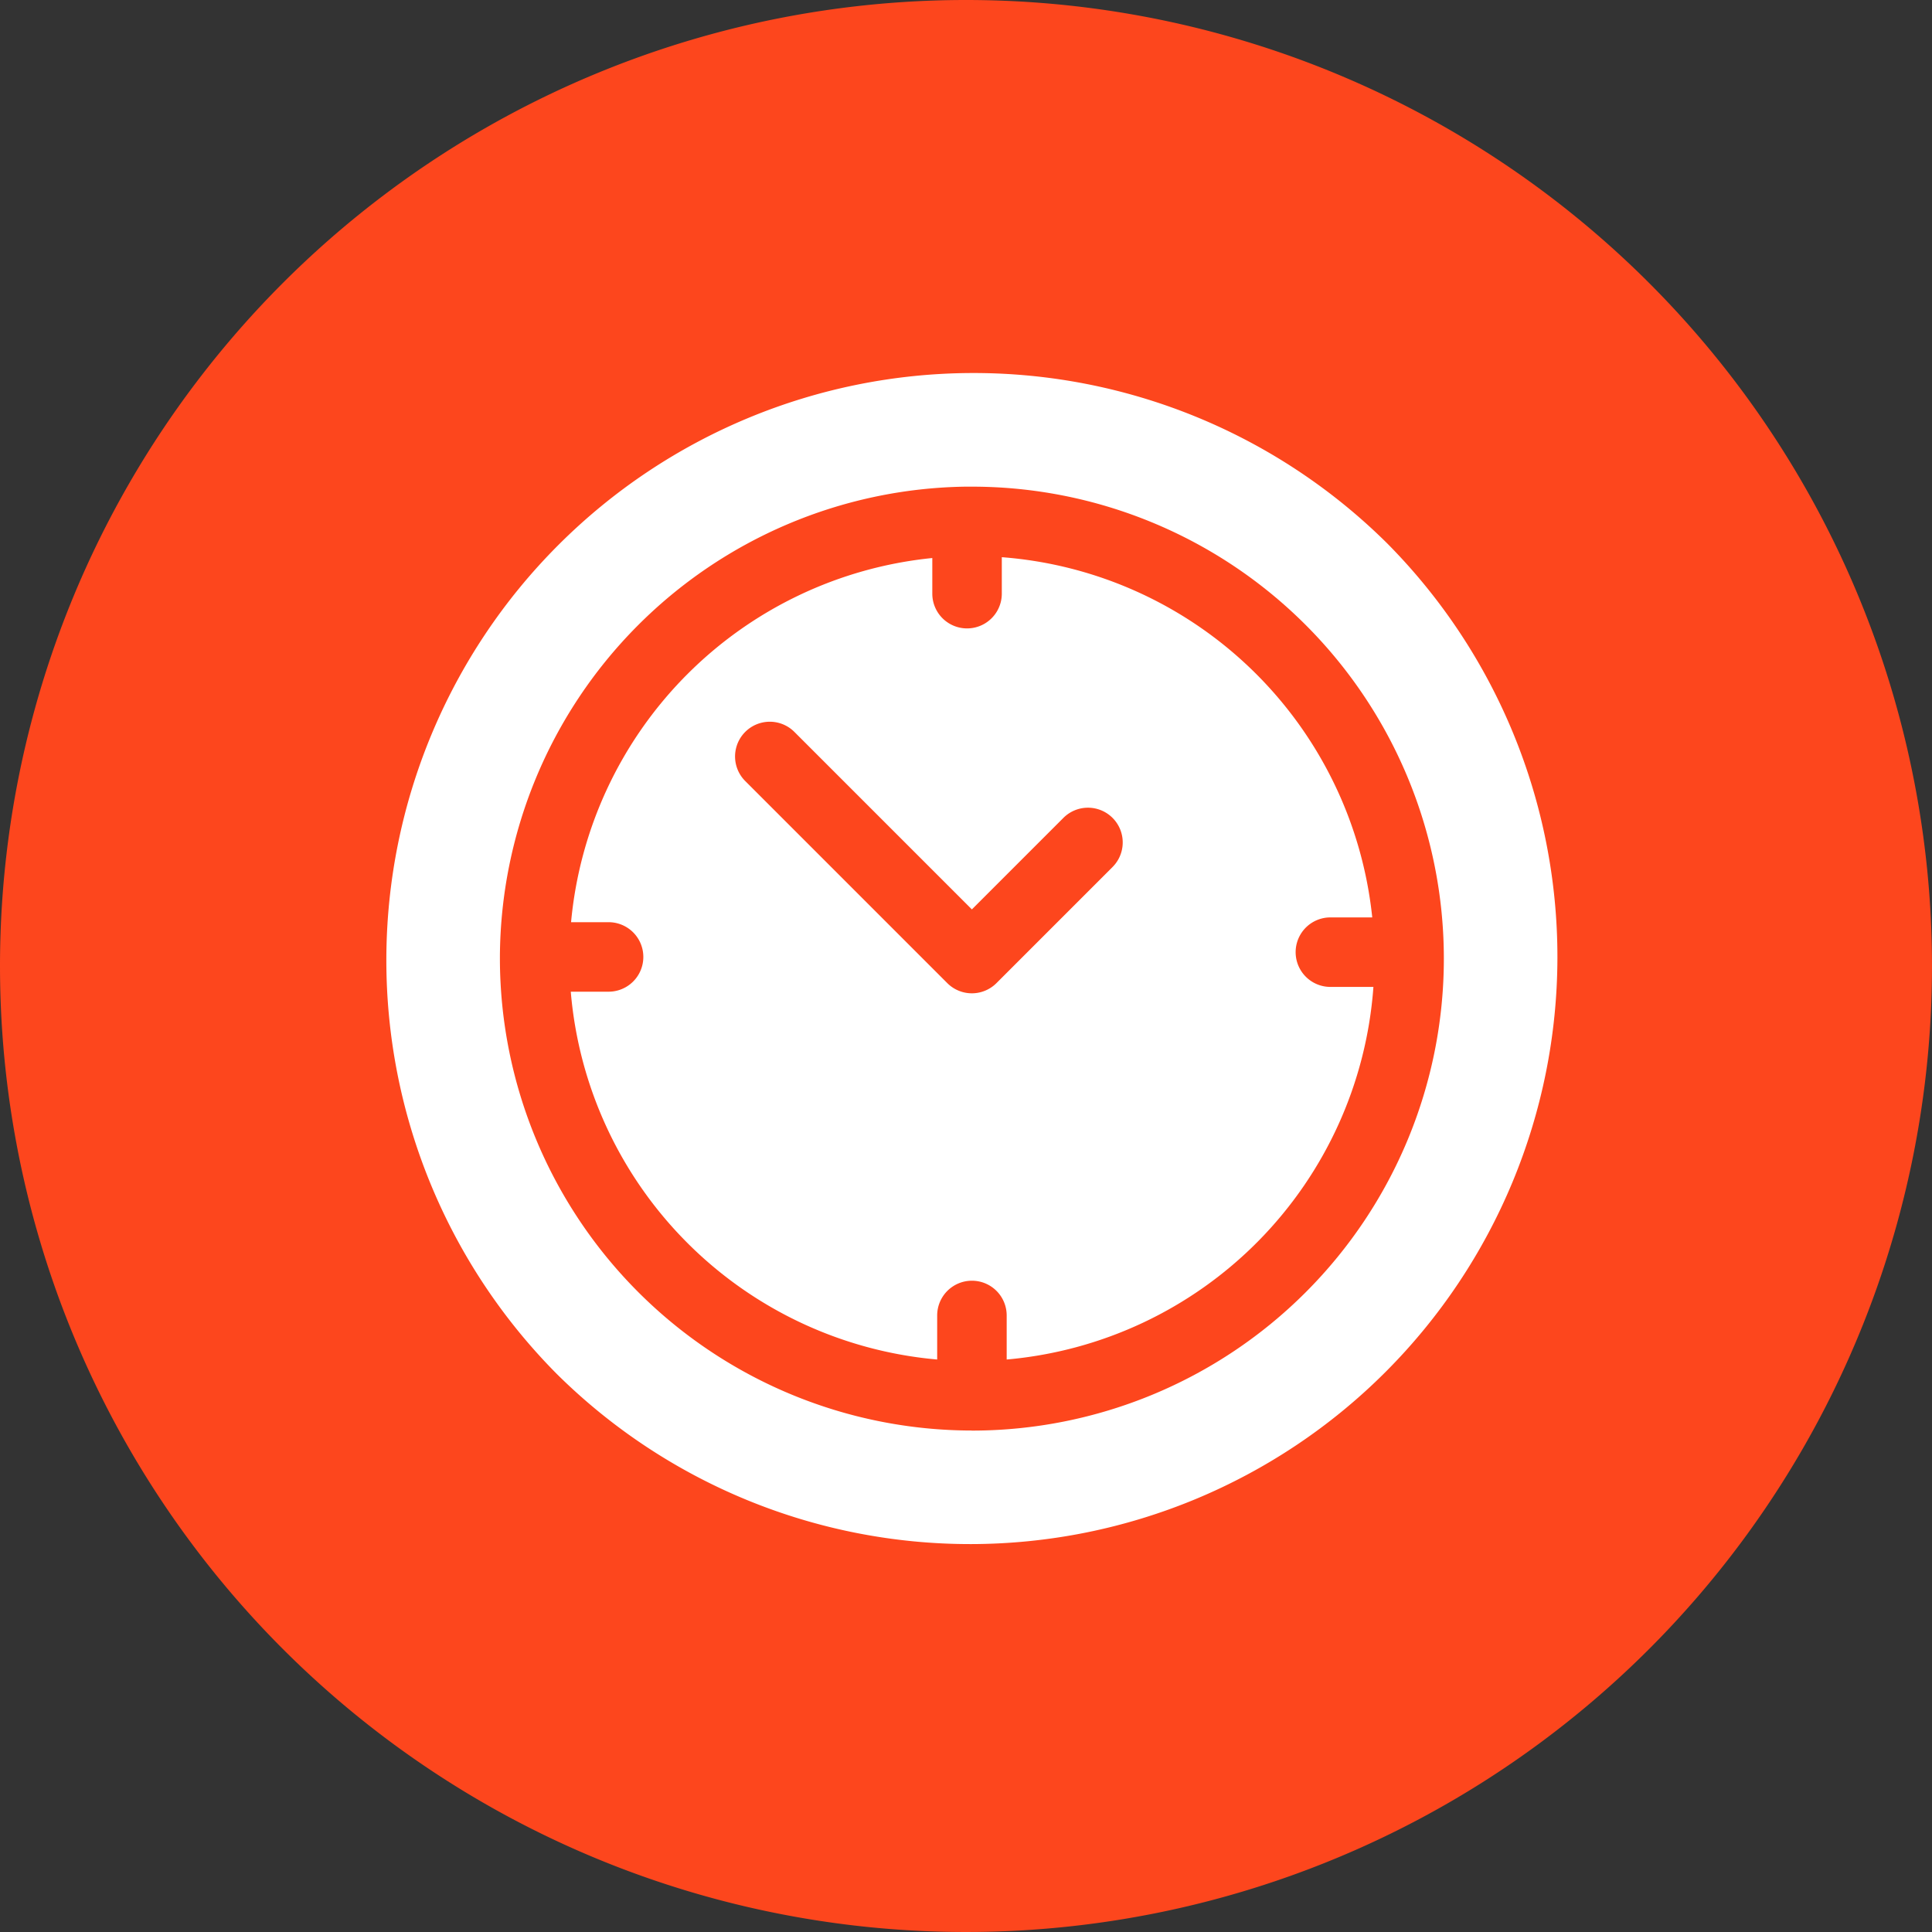 <svg xmlns="http://www.w3.org/2000/svg" width="120" height="120" viewBox="0 0 120 120">
  <rect x="0" y="0" width="120" height="120" fill="#333333" stroke="none"/>
  <g id="circle-red-24-7" transform="translate(23710 -13139)">
    <path id="Path_7727" data-name="Path 7727" d="M60,0A60,60,0,1,1,0,60,60,60,0,0,1,60,0Z" transform="translate(-23710 13139)" fill="#fd461d"/>
    <g id="clock" transform="translate(-23686.109 13162.063)">
      <g id="Group_7077" data-name="Group 7077" transform="translate(0 0)">
        <g id="Group_7076" data-name="Group 7076">
          <path id="Path_7648" data-name="Path 7648" d="M62.266,10.683A36.475,36.475,0,0,0,10.683,62.266,36.475,36.475,0,0,0,62.266,10.683ZM36.474,65.79A29.348,29.348,0,0,1,7.159,36.474c0-.027,0-.053,0-.079,0-.007,0-.013,0-.02s0-.022,0-.033A29.347,29.347,0,0,1,36.076,7.164c.033,0,.066,0,.1,0s.04,0,.06,0l.238,0a29.315,29.315,0,1,1,0,58.63Z" transform="translate(0 0)" fill="#fff"/>
        </g>
      </g>
      <g id="Group_7079" data-name="Group 7079" transform="translate(11.561 11.545)">
        <g id="Group_7078" data-name="Group 7078">
          <path id="Path_7649" data-name="Path 7649" d="M128.323,107.72a2.158,2.158,0,1,1,0-4.317h2.6a25.041,25.041,0,0,0-23.009-22.374v2.265a2.158,2.158,0,0,1-4.317,0V81.081A25.041,25.041,0,0,0,81.16,103.7h2.33a2.158,2.158,0,0,1,0,4.317H81.142A25.039,25.039,0,0,0,103.9,130.863v-2.736a2.158,2.158,0,0,1,4.317,0v2.736a25.037,25.037,0,0,0,22.778-23.143Zm-13.531-7.446-7.211,7.211a2.158,2.158,0,0,1-3.052,0L91.978,94.933a2.158,2.158,0,0,1,3.052-3.052l11.025,11.025,5.685-5.685a2.158,2.158,0,1,1,3.052,3.052Z" transform="translate(-81.142 -81.029)" fill="#fff"/>
        </g>
      </g>
    </g>
  </g>
</svg>
